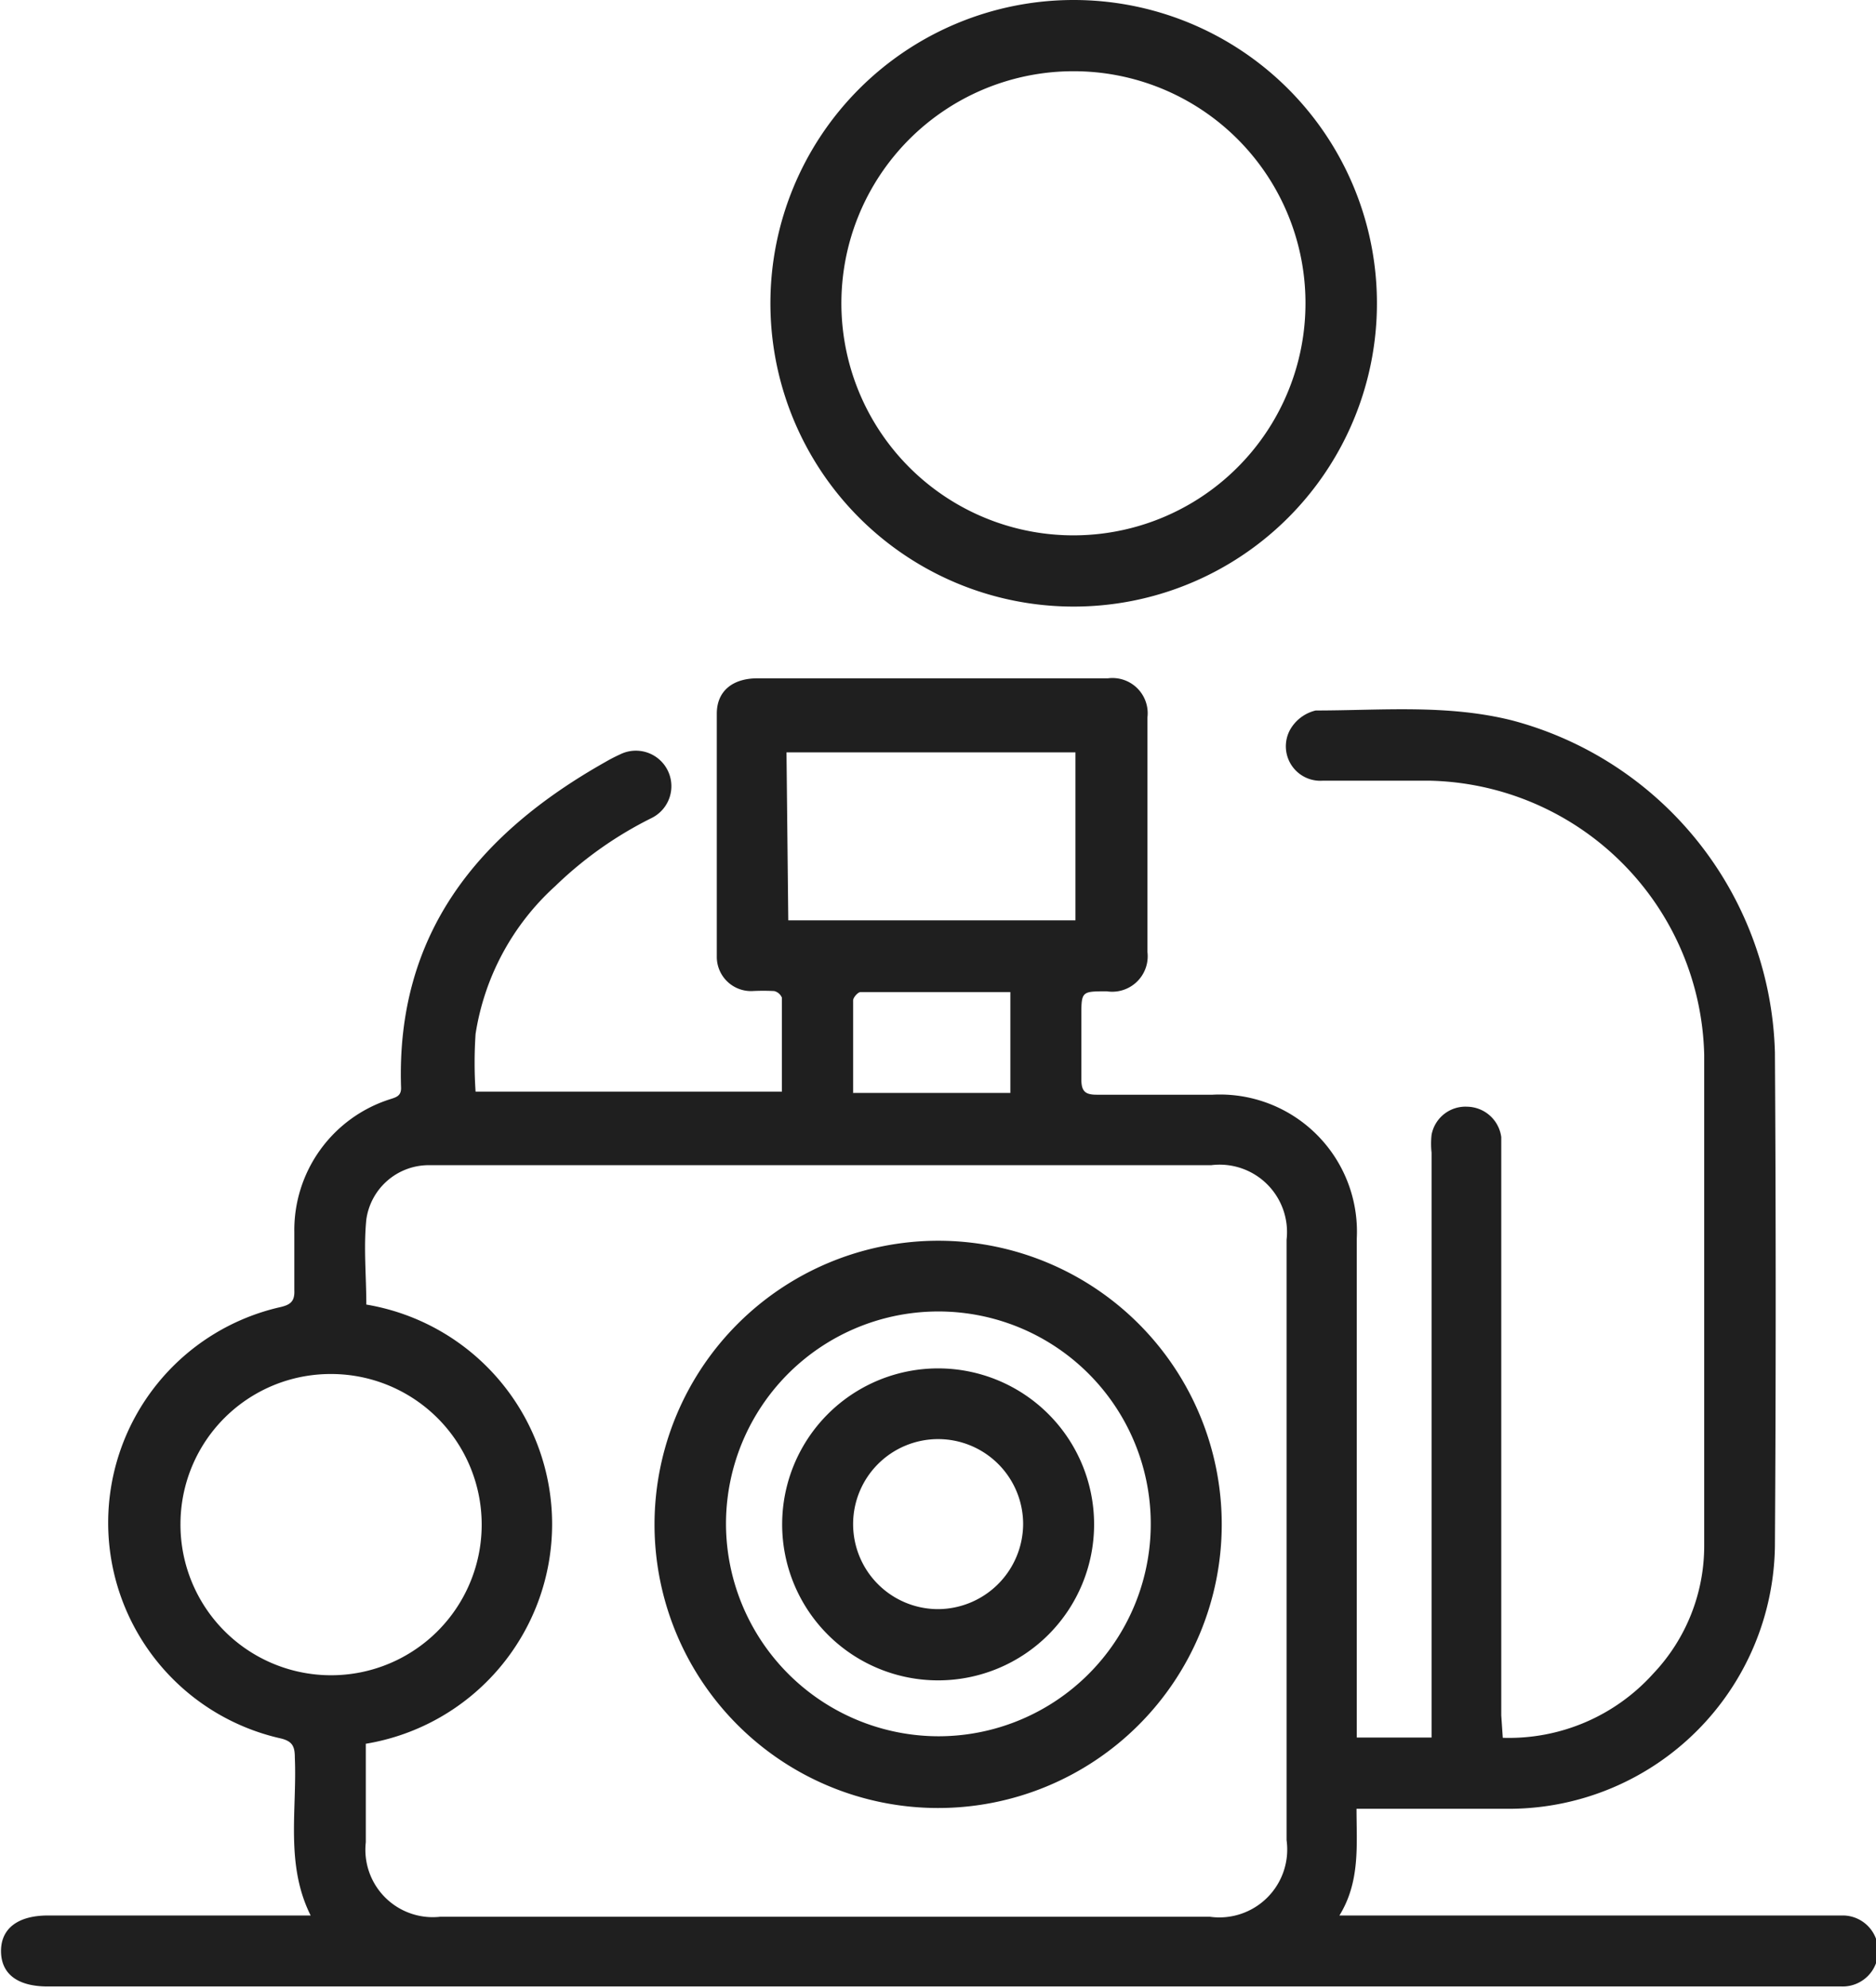 <svg xmlns="http://www.w3.org/2000/svg" viewBox="0 0 73.49 77.86"><defs><style>.cls-1{fill:#1f1f1f;}</style></defs><title>photography</title><g id="Layer_2" data-name="Layer 2"><g id="Layer_1-2" data-name="Layer 1"><path class="cls-1" d="M428,405.6a7.6,7.6,0,0,0,5.89-2.51,7.27,7.27,0,0,0,2-5.06c0-6.4,0-12.79,0-19.19a11,11,0,0,0-10.73-10.73c-1.41,0-2.81,0-4.22,0a1.35,1.35,0,0,1-1.27-2,1.57,1.57,0,0,1,1-.75c2.57,0,5.15-.25,7.7.39a13.84,13.84,0,0,1,10.29,13q.06,9.67,0,19.35a10.43,10.43,0,0,1-10.3,10.28c-1.81,0-3.61,0-5.41,0h-.68c0,1.42.15,2.85-.67,4.18.26,0,.41,0,.56,0h19.2a1.39,1.39,0,0,1-.09,2.78H371c-1.17,0-1.82-.48-1.83-1.37s.65-1.41,1.84-1.41h10.29c-1-2-.53-4.13-.62-6.18,0-.44-.09-.65-.57-.76a8.66,8.66,0,0,1,0-16.89c.39-.09.57-.22.55-.66,0-.76,0-1.52,0-2.27a5.38,5.38,0,0,1,3.74-5.21c.25-.08.46-.13.44-.48-.19-6,3-9.91,8-12.73a6.36,6.36,0,0,1,.58-.3,1.39,1.39,0,1,1,1.24,2.49,15,15,0,0,0-3.78,2.67,9.85,9.85,0,0,0-3.12,5.79,16.93,16.93,0,0,0,0,2.26h12c0-1.24,0-2.46,0-3.68a.44.44,0,0,0-.3-.26,8.17,8.17,0,0,0-.86,0,1.34,1.34,0,0,1-1.39-1.36q0-4.75,0-9.51c0-.88.62-1.38,1.59-1.38h13.73a1.38,1.38,0,0,1,1.55,1.53q0,4.59,0,9.19a1.39,1.39,0,0,1-1.59,1.54c-1,0-1,0-1,1,0,.81,0,1.62,0,2.43,0,.47.13.62.6.62,1.52,0,3,0,4.54,0a5.37,5.37,0,0,1,5.65,5.63v19.55h2.93V382.68a3.22,3.22,0,0,1,0-.7,1.35,1.35,0,0,1,1.4-1.1,1.37,1.37,0,0,1,1.33,1.19c0,.21,0,.43,0,.65q0,11,0,22Zm-44.54.23v3.86a2.64,2.64,0,0,0,2.91,2.92h30.16a2.66,2.66,0,0,0,3-3V386.09a2.64,2.64,0,0,0-2.95-2.92H387.21c-.43,0-.86,0-1.3,0a2.47,2.47,0,0,0-2.43,2.13c-.11,1.1,0,2.22,0,3.33a8.72,8.72,0,0,1,0,17.2m-7.28-8.62a5.9,5.9,0,1,0,5.9-5.86,5.88,5.88,0,0,0-5.9,5.86m23.81-23.63h11.25V367H399.94Zm2.53,6.76h6.17v-3.95c-2,0-3.93,0-5.87,0-.1,0-.29.21-.29.33,0,1.19,0,2.37,0,3.61" transform="translate(-369.13 -337.53)"/><path class="cls-1" d="M411.16,337.53a11.88,11.88,0,1,1-11.85,11.83,11.88,11.88,0,0,1,11.85-11.83m0,2.79a9.09,9.09,0,1,0,9.11,9,9.08,9.08,0,0,0-9.11-9" transform="translate(-369.13 -337.53)"/><path class="cls-1" d="M405.9,386.13a11.11,11.11,0,1,1-11.13,11.1,11.12,11.12,0,0,1,11.13-11.1m0,19.41a8.32,8.32,0,1,0-8.33-8.25,8.34,8.34,0,0,0,8.33,8.25" transform="translate(-369.13 -337.53)"/><path class="cls-1" d="M405.87,391.13a6.11,6.11,0,1,1-6.1,6.12,6.11,6.11,0,0,1,6.1-6.12m3.34,6.1a3.33,3.33,0,1,0-3.34,3.33,3.35,3.35,0,0,0,3.34-3.33" transform="translate(-369.13 -337.53)"/></g></g></svg>
